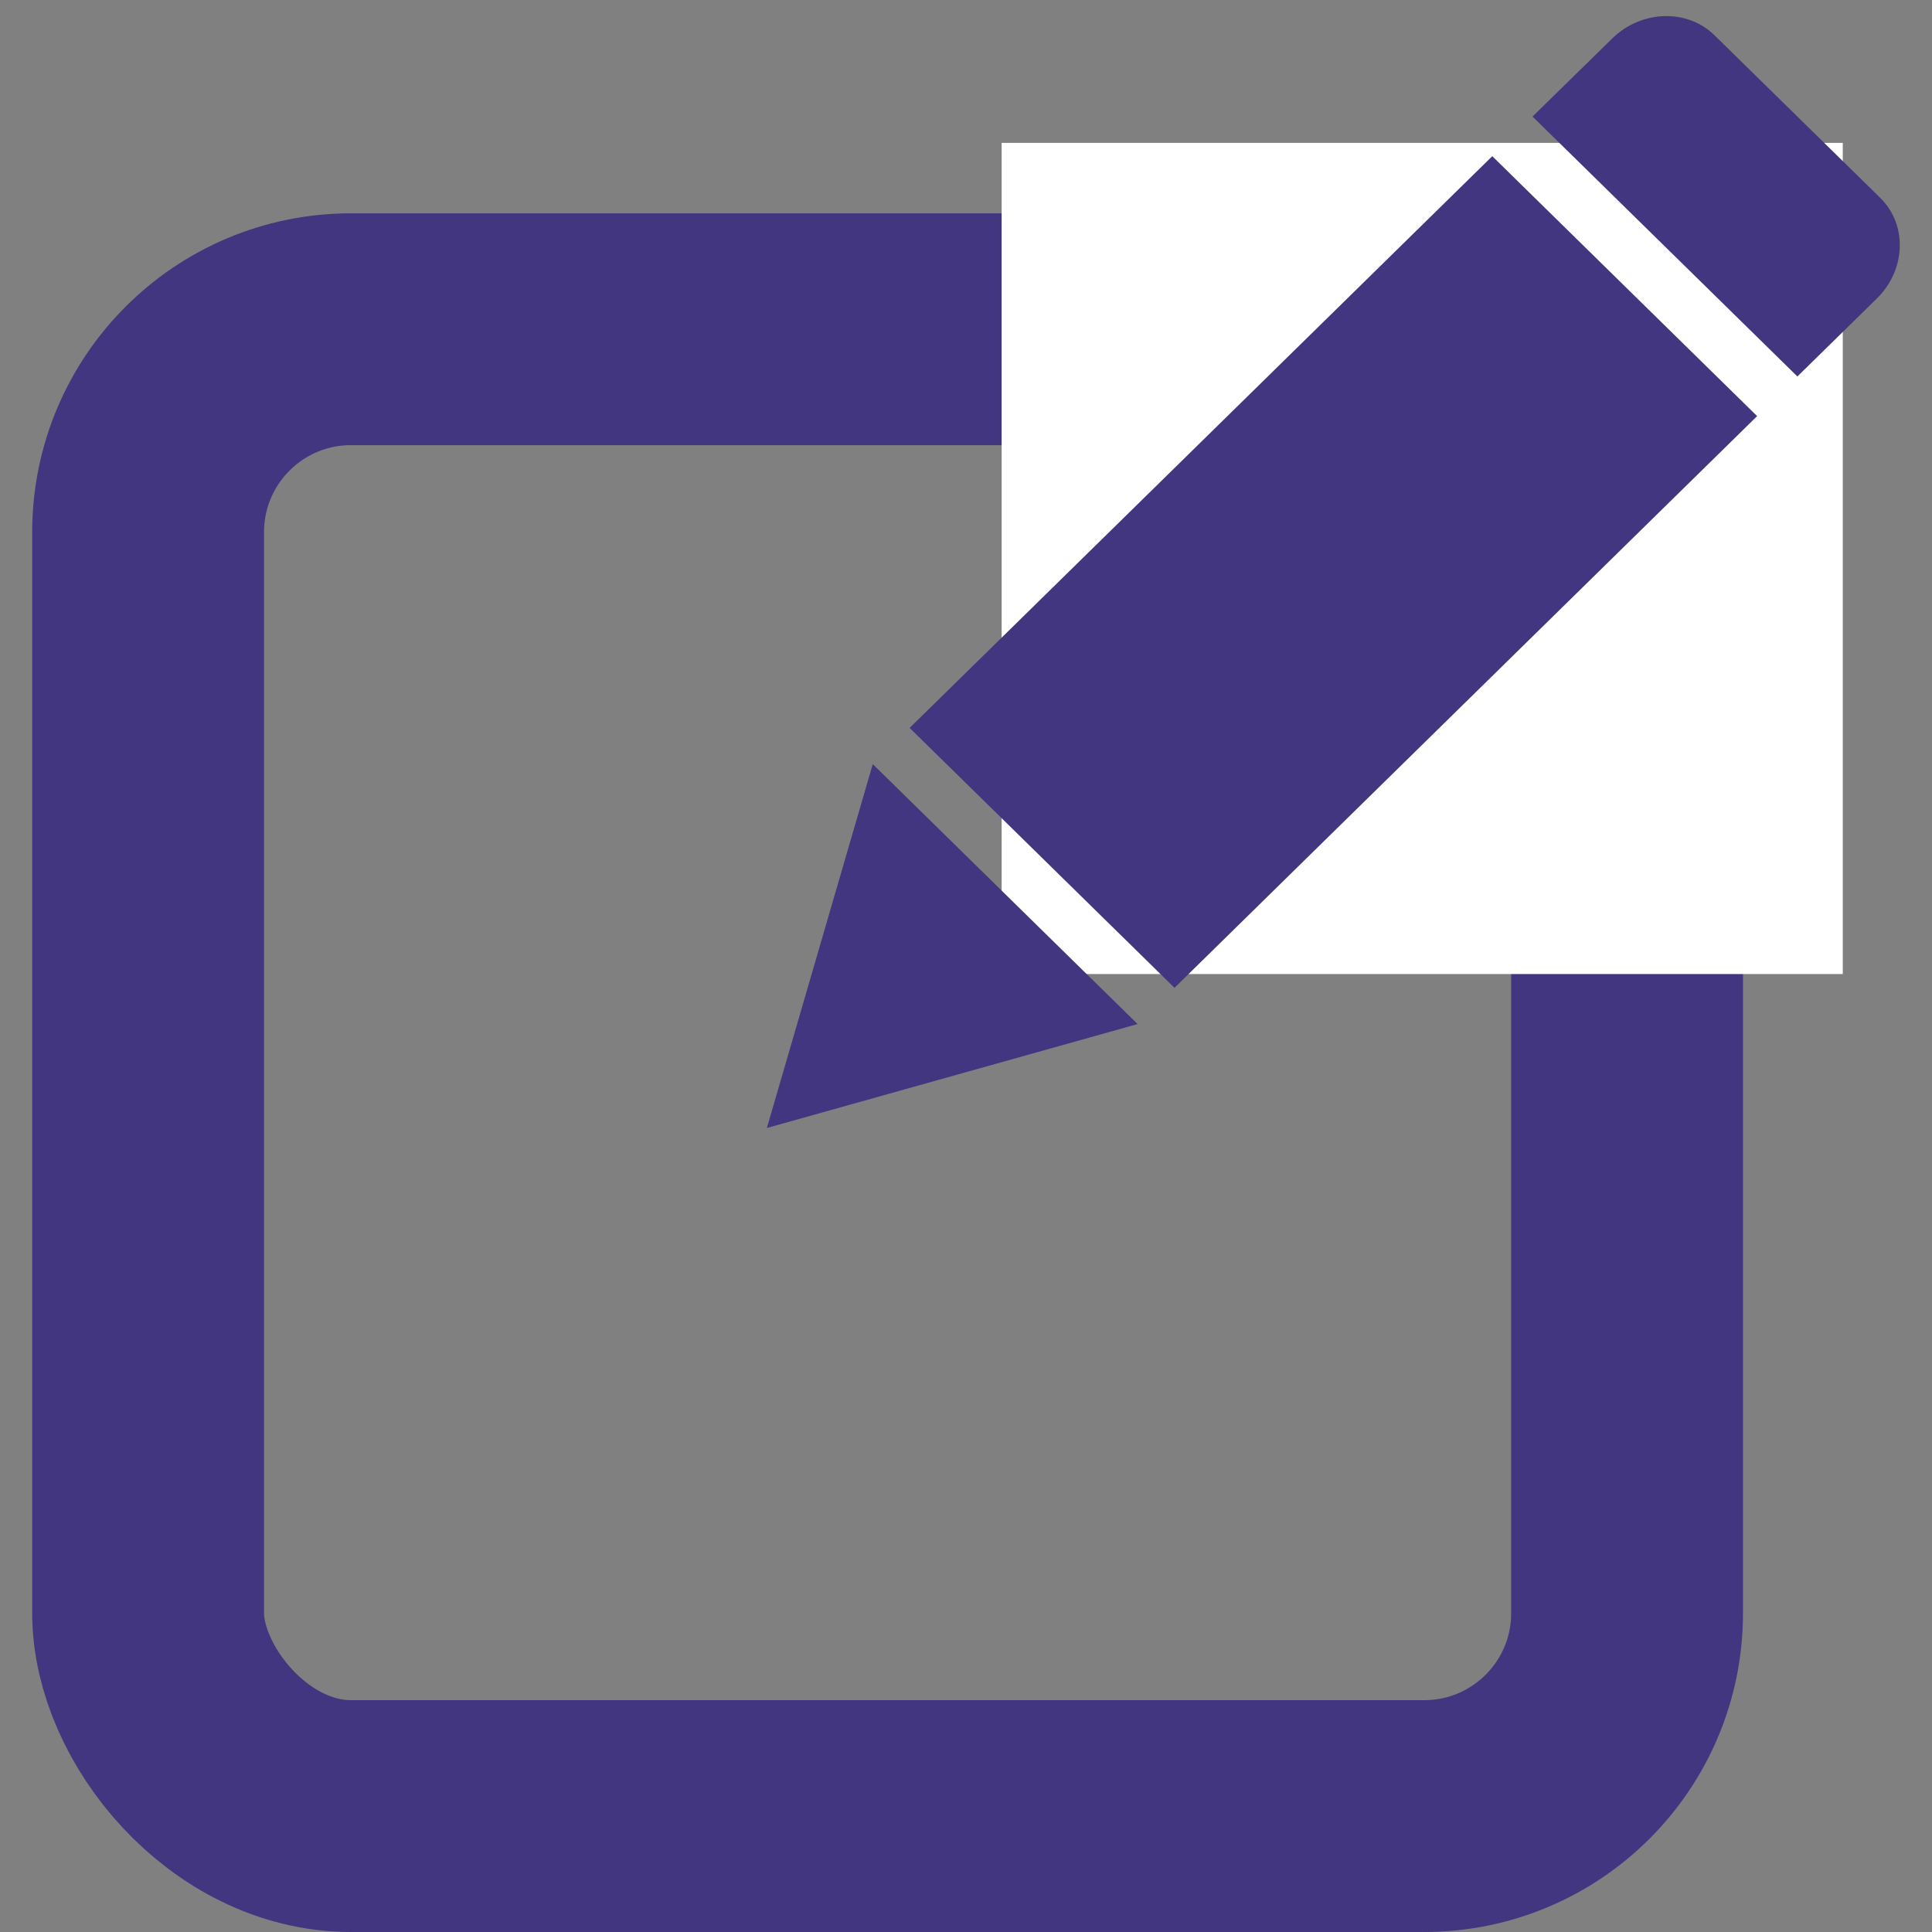 <?xml version="1.0" encoding="UTF-8"?>
<svg width="120px" height="120px" viewBox="0 0 120 120" version="1.1" xmlns="http://www.w3.org/2000/svg" xmlns:xlink="http://www.w3.org/1999/xlink">
    <rect x="0" y="0" width="120" height="120" fill="#808080" stroke="none"/>
    <!-- Generator: Sketch 52.6 (67491) - http://www.bohemiancoding.com/sketch -->
    <title>大赛流程/3</title>
    <desc>Created with Sketch.</desc>
    <g id="大赛流程/3" stroke="none" stroke-width="1" fill="none" fill-rule="evenodd">
        <g id="Group-2" transform="translate(2, 1)">
            <rect id="Rectangle" stroke="#41367F" stroke-width="14.4" x="7.2" y="19.45" width="91.86" height="92.35" rx="12.6"></rect>
            <rect id="Rectangle" fill="#FFFFFF" x="60.214" y="7.875" width="52.244" height="51.625"></rect>
            <g id="comment" transform="translate(45.16, 0)" fill="#41367F" fill-rule="nonzero">
                <path d="M69.417,17.539 L64.478,22.383 L48.028,6.239 L52.967,1.401 C54.78,-0.383 57.638,-0.476 59.336,1.195 L69.619,11.283 C71.324,12.954 71.23,15.755 69.417,17.539 Z M25.79,60.356 L9.34,44.212 L45.528,8.701 L61.978,24.846 L25.79,60.356 Z M23.498,62.606 L0.472,69.061 L7.049,46.461 L23.498,62.606 Z" id="Shape"></path>
            </g>
        </g>
    </g>
</svg>